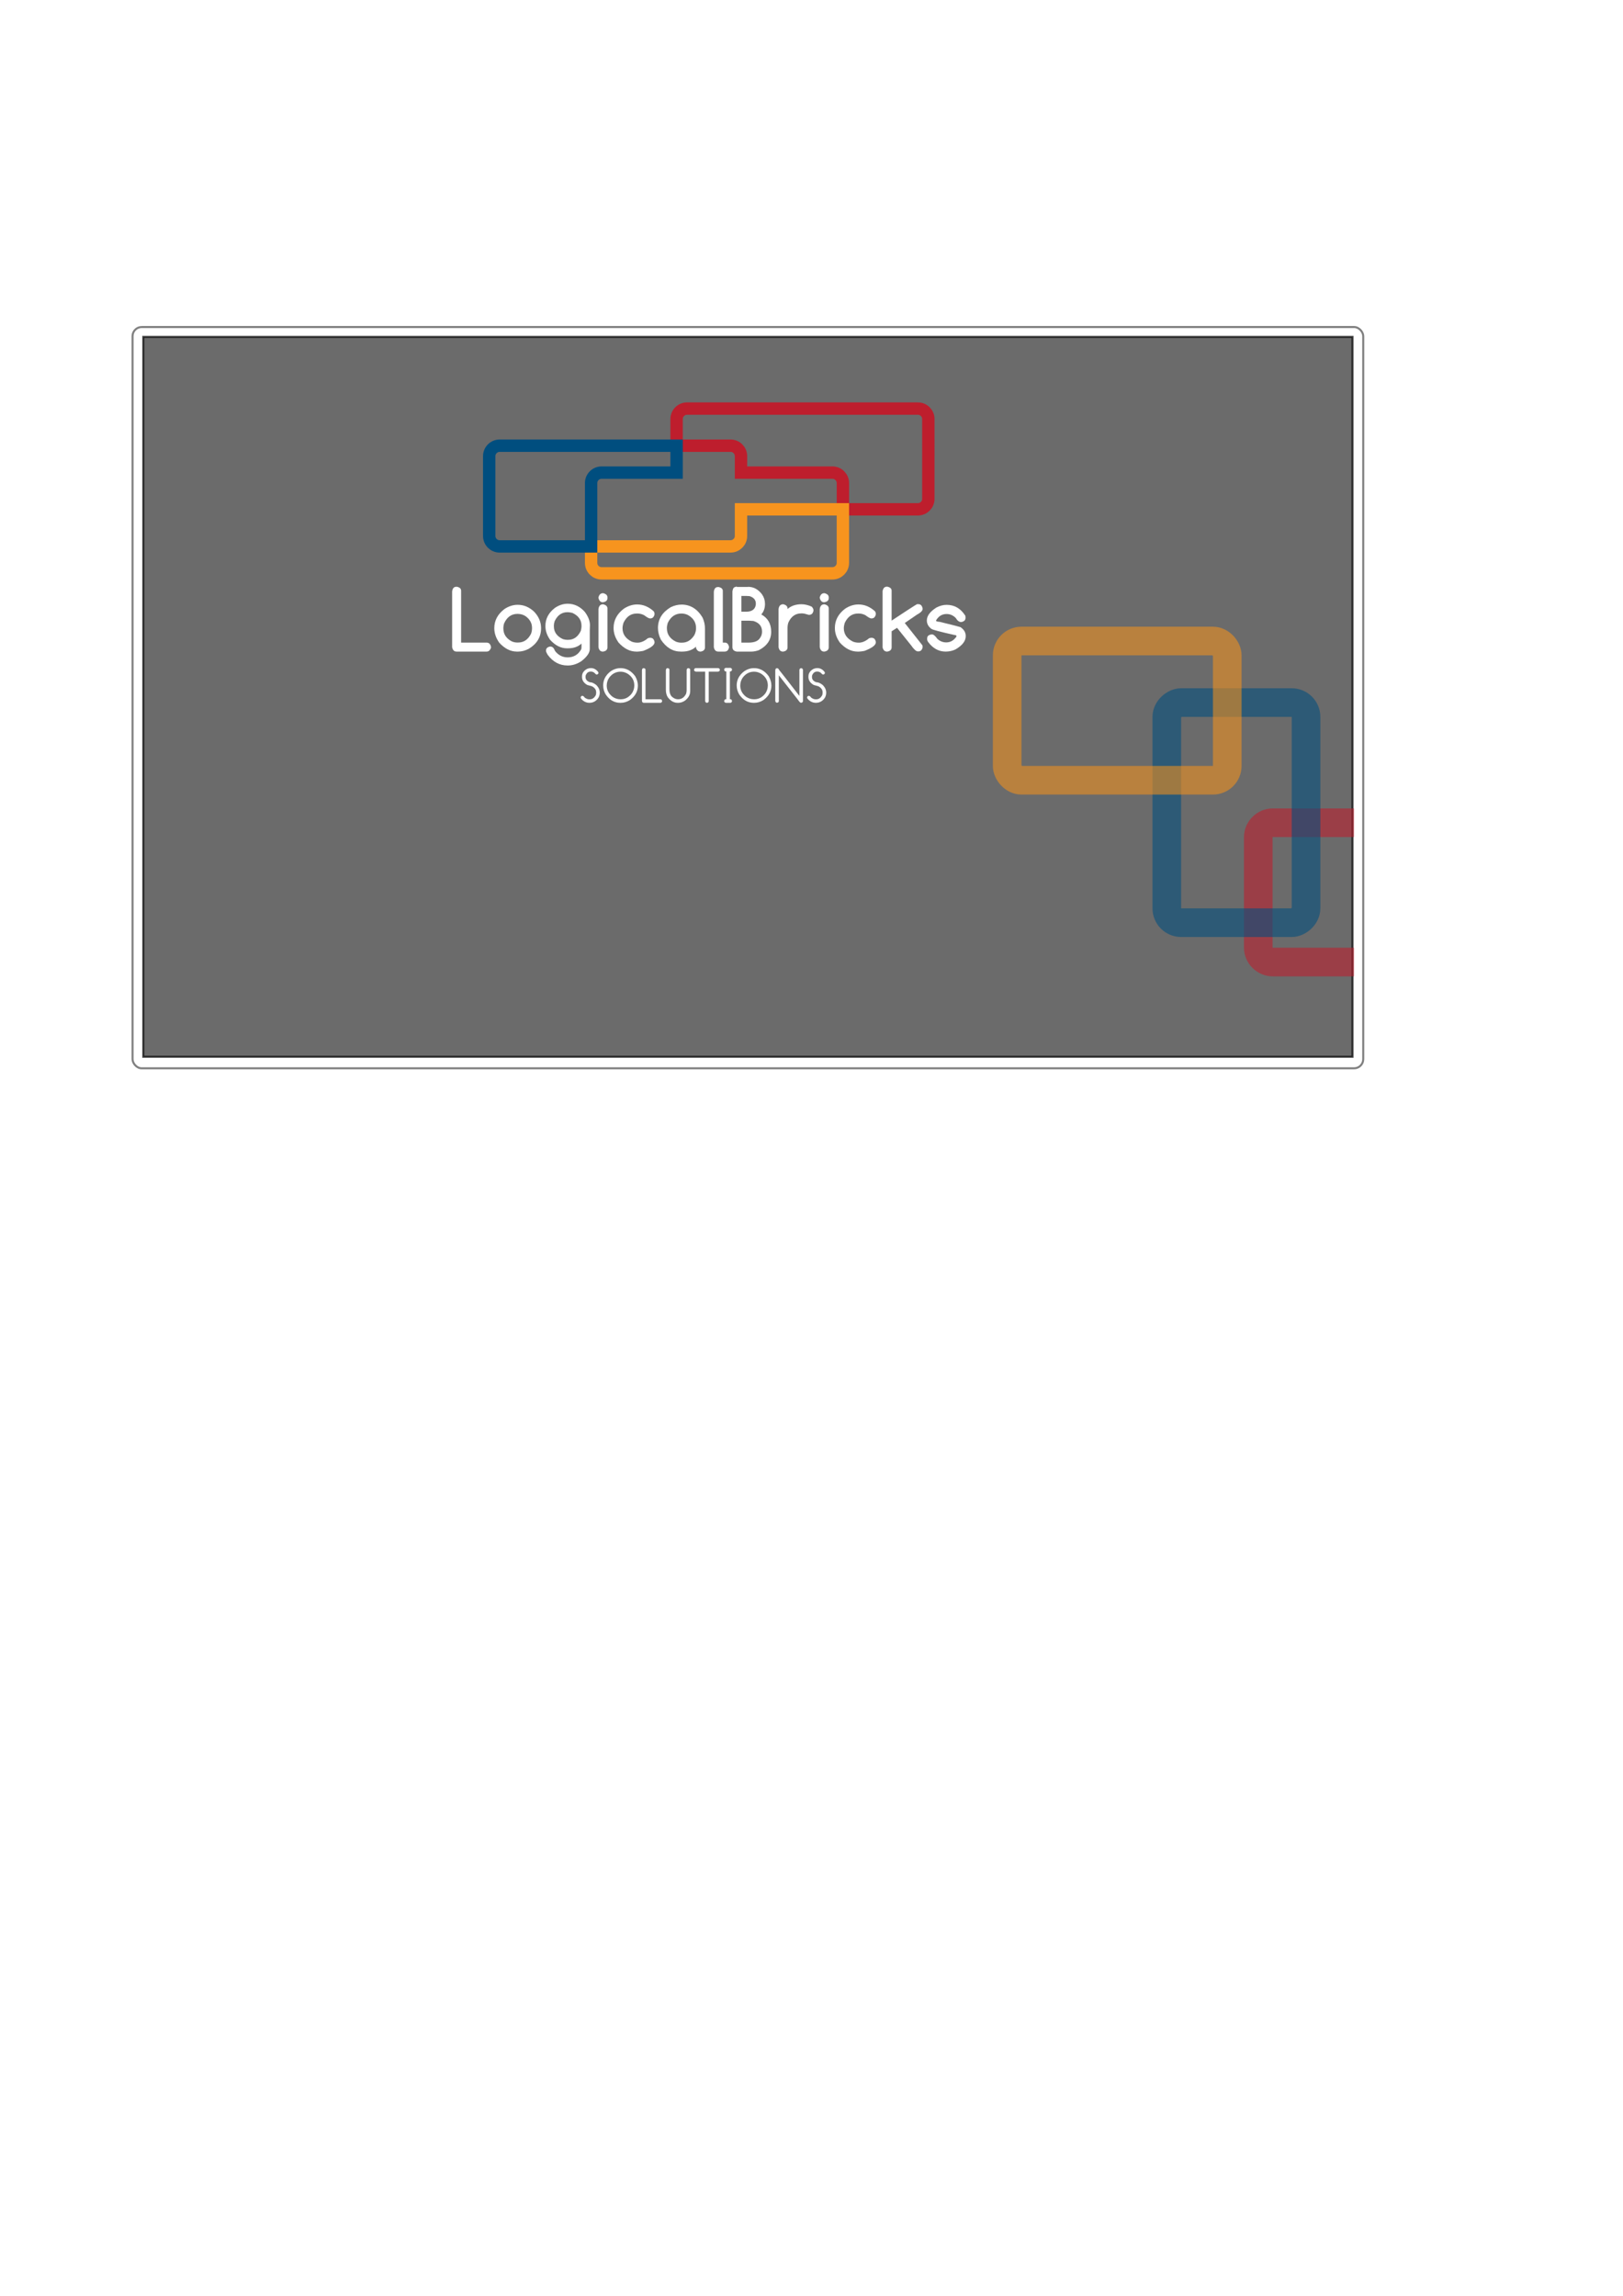 <?xml version="1.0" encoding="UTF-8" standalone="no"?>
<!-- Created with Inkscape (http://www.inkscape.org/) -->

<svg
   xmlns:dc="http://purl.org/dc/elements/1.1/"
   xmlns:cc="http://creativecommons.org/ns#"
   xmlns:rdf="http://www.w3.org/1999/02/22-rdf-syntax-ns#"
   xmlns:svg="http://www.w3.org/2000/svg"
   xmlns="http://www.w3.org/2000/svg"
   xmlns:sodipodi="http://sodipodi.sourceforge.net/DTD/sodipodi-0.dtd"
   xmlns:inkscape="http://www.inkscape.org/namespaces/inkscape"
   width="210mm"
   height="297mm"
   id="svg2"
   version="1.1"
   inkscape:version="0.48.2 r9819"
   sodipodi:docname="win-login.svg">
  <defs
     id="defs4" />
  <sodipodi:namedview
     id="base"
     pagecolor="#ffffff"
     bordercolor="#666666"
     borderopacity="1.0"
     inkscape:pageopacity="0.0"
     inkscape:pageshadow="2"
     inkscape:zoom="1.1405743"
     inkscape:cx="617.02367"
     inkscape:cy="558.64865"
     inkscape:document-units="px"
     inkscape:current-layer="layer1"
     showgrid="false"
     showguides="true"
     inkscape:guide-bbox="true"
     inkscape:window-width="1920"
     inkscape:window-height="1058"
     inkscape:window-x="1362"
     inkscape:window-y="0"
     inkscape:window-maximized="1">
    <sodipodi:guide
       orientation="1,0"
       position="58.253,675.298"
       id="guide3106" />
    <sodipodi:guide
       orientation="0,1"
       position="318.591,899.678"
       id="guide3108" />
    <sodipodi:guide
       orientation="1,0"
       position="673.14,667.387"
       id="guide3110" />
    <sodipodi:guide
       orientation="0,1"
       position="313.557,499.821"
       id="guide3112" />
    <sodipodi:guide
       orientation="0,1"
       position="646.166,643.316"
       id="guide3795" />
    <sodipodi:guide
       orientation="0,1"
       position="686.935,657.125"
       id="guide3797" />
    <sodipodi:guide
       orientation="0,1"
       position="685.4,588.958"
       id="guide3799" />
    <sodipodi:guide
       orientation="0,1"
       position="696.36,575.149"
       id="guide3801" />
  </sodipodi:namedview>
  <g
     inkscape:label="Capa 1"
     inkscape:groupmode="layer"
     id="layer1">
    <rect
       style="opacity:0.722;color:#000000;fill:#333333;fill-opacity:1;fill-rule:nonzero;stroke:#000000;stroke-width:1.002;stroke-miterlimit:4;stroke-dasharray:none;marker:none;visibility:visible;display:inline;overflow:visible;enable-background:accumulate"
       id="rect3789"
       width="591.343"
       height="351.985"
       x="70.073"
       y="164.724"
       ry="0" />
    <g
       id="g4060"
       transform="translate(-511.693,165.062)">
      <g
         style="fill:#ffffff"
         transform="matrix(1.513,0,0,1.513,-157.552,-938.092)"
         id="g3099">
        <path
           style="fill:#ffffff"
           id="path4116"
           d="m 625.814,706.029 c 2.147,0 4.003,0.892 5.571,2.671 1.086,1.487 1.63,2.899 1.63,4.235 l -0.053,1.684 v 5.998 c 0,1.256 -0.918,2.587 -2.752,3.995 -1.399,0.917 -2.864,1.376 -4.395,1.376 -2.618,0 -4.783,-1.167 -6.493,-3.5 -0.338,-0.571 -0.507,-0.975 -0.507,-1.216 v -0.147 c 0,-0.65 0.418,-1.068 1.256,-1.256 h 0.187 c 0.632,0 1.126,0.481 1.482,1.443 1.086,1.363 2.445,2.045 4.074,2.045 1.95,0 3.41,-0.873 4.382,-2.618 l 0.08,-0.535 v -1.296 c -1.096,1.015 -2.535,1.524 -4.316,1.524 h -0.398 c -1.943,0 -3.746,-0.908 -5.411,-2.725 -1.025,-1.443 -1.536,-2.934 -1.536,-4.476 0,-2.343 1.032,-4.302 3.099,-5.879 1.317,-0.881 2.685,-1.322 4.102,-1.322 z m -4.462,7.054 v 0.24 c 0,1.853 0.975,3.234 2.926,4.142 0.507,0.152 0.97,0.228 1.389,0.228 h 0.294 c 1.807,0 3.175,-0.97 4.102,-2.913 0.142,-0.58 0.214,-1.029 0.214,-1.349 v -0.307 c 0,-1.843 -0.985,-3.225 -2.953,-4.142 -0.614,-0.142 -1.087,-0.214 -1.417,-0.214 h -0.187 c -1.808,0 -3.176,0.959 -4.102,2.873 -0.179,0.526 -0.267,1.007 -0.267,1.443 z"
           inkscape:connector-curvature="0" />
        <g
           style="fill:#ffffff"
           id="g4810"
           transform="matrix(1.05,0,0,1.05,524.377,613.979)">
          <path
             style="fill:#ffffff"
             id="path4112"
             d="m 62.295,82.45 h 0.24 c 0.847,0.179 1.27,0.58 1.27,1.203 v 15.979 h 7.843 c 0.775,0 1.234,0.494 1.376,1.483 -0.259,0.856 -0.716,1.282 -1.376,1.282 h -9.246 c -0.74,0 -1.194,-0.458 -1.363,-1.376 V 83.934 c 0.107,-0.989 0.526,-1.484 1.256,-1.484 z"
             inkscape:connector-curvature="0" />
          <path
             style="fill:#ffffff"
             id="path4114"
             d="m 81.221,87.995 c 1.861,0 3.545,0.703 5.051,2.111 1.433,1.505 2.15,3.203 2.15,5.09 0,2.699 -1.274,4.819 -3.821,6.359 -1.114,0.561 -2.191,0.842 -3.234,0.842 h -0.4 c -1.943,0 -3.746,-0.908 -5.411,-2.725 -1.025,-1.443 -1.536,-2.934 -1.536,-4.476 0,-2.342 1.032,-4.302 3.099,-5.879 1.317,-0.881 2.685,-1.322 4.102,-1.322 z m -4.409,7.054 v 0.24 c 0,1.665 0.805,2.958 2.418,3.874 0.57,0.294 1.184,0.44 1.843,0.44 h 0.294 c 1.719,0 3.036,-0.895 3.955,-2.685 0.204,-0.552 0.307,-1.096 0.307,-1.63 v -0.239 c 0,-1.381 -0.638,-2.547 -1.91,-3.5 -0.74,-0.507 -1.589,-0.761 -2.552,-0.761 -1.88,0 -3.26,0.989 -4.142,2.966 -0.143,0.463 -0.213,0.894 -0.213,1.295 z"
             inkscape:connector-curvature="0" />
          <path
             style="fill:#ffffff"
             id="path4118"
             d="m 107.525,84.416 c 0.882,0.223 1.322,0.642 1.322,1.256 v 0.294 c 0,0.703 -0.476,1.122 -1.429,1.256 -0.687,0 -1.135,-0.468 -1.349,-1.403 0.188,-0.935 0.673,-1.403 1.456,-1.403 z m 0,3.42 c 0.882,0.223 1.322,0.642 1.322,1.256 V 101.089 c 0,0.721 -0.445,1.158 -1.336,1.31 h -0.08 c -0.73,0 -1.18,-0.454 -1.349,-1.363 V 89.358 c 0.107,-1.015 0.588,-1.522 1.443,-1.522 z"
             inkscape:connector-curvature="0" />
          <path
             style="fill:#ffffff"
             id="path4120"
             d="m 117.992,87.889 c 1.871,0 3.581,0.713 5.13,2.138 0.152,0.276 0.228,0.531 0.228,0.761 v 0.093 c -0.16,0.873 -0.609,1.31 -1.349,1.31 h -0.053 c -0.33,0 -0.935,-0.335 -1.817,-1.002 -0.659,-0.337 -1.322,-0.507 -1.991,-0.507 h -0.294 c -1.772,0 -3.118,0.935 -4.035,2.806 -0.214,0.633 -0.321,1.203 -0.321,1.71 0,1.808 0.94,3.185 2.819,4.128 0.552,0.214 1.149,0.321 1.79,0.321 1.051,0 2.119,-0.458 3.206,-1.376 l 0.547,-0.121 h 0.2 c 0.713,0 1.144,0.437 1.296,1.31 v 0.08 c 0,0.873 -1.167,1.755 -3.5,2.645 -0.766,0.142 -1.336,0.214 -1.71,0.214 h -0.4 c -1.959,0 -3.776,-0.917 -5.451,-2.752 -1.034,-1.451 -1.55,-2.953 -1.55,-4.502 0,-2.359 1.042,-4.337 3.127,-5.932 1.327,-0.882 2.704,-1.322 4.128,-1.322 z"
             inkscape:connector-curvature="0" />
          <path
             style="fill:#ffffff"
             id="path4122"
             d="m 136.129,100.875 c -1.087,1.015 -2.521,1.524 -4.302,1.524 h -0.388 c -2.459,0 -4.507,-1.229 -6.145,-3.688 -0.597,-1.194 -0.895,-2.392 -0.895,-3.594 0,-2.689 1.318,-4.823 3.955,-6.4 1.122,-0.526 2.218,-0.789 3.287,-0.789 2.734,0 4.898,1.336 6.493,4.008 0.49,1.096 0.735,2.222 0.735,3.38 v 5.784 c 0,0.713 -0.438,1.144 -1.31,1.296 h -0.093 c -0.606,0 -1.056,-0.356 -1.349,-1.068 v -0.147 l 0.012,-0.307 z m -8.978,-5.812 v 0.147 c 0,1.826 0.917,3.198 2.752,4.115 0.57,0.214 1.082,0.321 1.536,0.321 h 0.388 c 1.514,0 2.766,-0.761 3.755,-2.285 0.356,-0.711 0.535,-1.394 0.535,-2.045 v -0.2 c 0,-1.754 -0.868,-3.099 -2.606,-4.035 -0.597,-0.267 -1.22,-0.4 -1.871,-0.4 h -0.053 c -1.843,0 -3.234,0.961 -4.169,2.885 -0.178,0.588 -0.267,1.087 -0.267,1.496 z"
             inkscape:connector-curvature="0" />
          <path
             style="fill:#ffffff"
             id="path4124"
             d="m 142.855,82.531 h 0.24 c 0.846,0.179 1.27,0.58 1.27,1.203 v 15.898 h 0.654 c 0.649,0 1.068,0.44 1.256,1.322 v 0.107 c -0.152,0.89 -0.606,1.336 -1.363,1.336 h -1.95 c -0.74,0 -1.194,-0.454 -1.363,-1.363 V 84.001 c 0.107,-0.98 0.525,-1.47 1.256,-1.47 z"
             inkscape:connector-curvature="0" />
          <path
             style="fill:#ffffff"
             id="path4126"
             d="m 148.285,82.397 0.668,0.107 h 3.006 l 0.2,-0.04 c 1.691,0 3.122,0.78 4.288,2.338 0.596,0.873 0.895,1.822 0.895,2.846 v 0.147 c 0,1.247 -0.379,2.303 -1.135,3.166 2.031,1.114 3.046,2.894 3.046,5.344 0,2.459 -1.274,4.347 -3.821,5.665 -0.828,0.285 -1.568,0.428 -2.218,0.428 h -4.569 c -0.882,-0.16 -1.322,-0.614 -1.322,-1.363 V 83.841 c 0.133,-0.89 0.454,-1.336 0.961,-1.336 V 82.397 z m 1.805,2.873 v 4.849 h 1.456 c 1.47,0 2.405,-0.502 2.806,-1.51 0.116,-0.294 0.174,-0.583 0.174,-0.868 v -0.147 c 0,-1.104 -0.647,-1.862 -1.938,-2.271 l -1.002,-0.053 h -1.496 z m 0,7.615 v 6.747 h 2.218 c 1.772,0 2.953,-0.49 3.541,-1.47 0.392,-0.561 0.588,-1.18 0.588,-1.857 v -0.093 c 0,-1.612 -0.882,-2.689 -2.645,-3.234 l -1.349,-0.093 h -2.352 z"
             inkscape:connector-curvature="0" />
          <path
             style="fill:#ffffff"
             id="path4128"
             d="m 162.974,87.822 c 0.873,0.224 1.31,0.642 1.31,1.256 v 0.214 c 1.104,-0.979 2.543,-1.47 4.316,-1.47 0.954,0 1.986,0.24 3.099,0.721 0.383,0.392 0.575,0.77 0.575,1.135 v 0.093 c -0.152,0.873 -0.601,1.31 -1.349,1.31 h -0.121 c -0.917,-0.294 -1.584,-0.44 -2.004,-0.44 h -0.293 c -1.798,0 -3.118,0.935 -3.955,2.806 -0.179,0.49 -0.267,1.061 -0.267,1.71 v 5.932 c 0,0.721 -0.445,1.158 -1.336,1.31 h -0.08 c -0.73,0 -1.18,-0.454 -1.349,-1.363 V 89.359 c 0.106,-1.025 0.592,-1.537 1.455,-1.537 z"
             inkscape:connector-curvature="0" />
          <path
             style="fill:#ffffff"
             id="path4130"
             d="m 175.646,84.416 c 0.882,0.223 1.322,0.642 1.322,1.256 v 0.294 c 0,0.703 -0.478,1.122 -1.429,1.256 -0.687,0 -1.135,-0.468 -1.349,-1.403 0.188,-0.935 0.673,-1.403 1.456,-1.403 z m 0,3.42 c 0.882,0.223 1.322,0.642 1.322,1.256 V 101.089 c 0,0.721 -0.445,1.158 -1.336,1.31 h -0.08 c -0.731,0 -1.18,-0.454 -1.349,-1.363 V 89.358 c 0.107,-1.015 0.588,-1.522 1.443,-1.522 z"
             inkscape:connector-curvature="0" />
          <path
             style="fill:#ffffff"
             id="path4132"
             d="m 186.113,87.889 c 1.871,0 3.581,0.713 5.13,2.138 0.152,0.276 0.228,0.531 0.228,0.761 v 0.093 c -0.16,0.873 -0.609,1.31 -1.349,1.31 h -0.053 c -0.33,0 -0.935,-0.335 -1.817,-1.002 -0.659,-0.337 -1.322,-0.507 -1.991,-0.507 h -0.294 c -1.772,0 -3.118,0.935 -4.035,2.806 -0.214,0.633 -0.321,1.203 -0.321,1.71 0,1.808 0.94,3.185 2.819,4.128 0.552,0.214 1.149,0.321 1.79,0.321 1.051,0 2.119,-0.458 3.206,-1.376 l 0.547,-0.121 h 0.2 c 0.713,0 1.144,0.437 1.296,1.31 v 0.08 c 0,0.873 -1.167,1.755 -3.5,2.645 -0.766,0.142 -1.336,0.214 -1.71,0.214 h -0.4 c -1.959,0 -3.776,-0.917 -5.451,-2.752 -1.034,-1.451 -1.55,-2.953 -1.55,-4.502 0,-2.359 1.042,-4.337 3.127,-5.932 1.328,-0.882 2.704,-1.322 4.128,-1.322 z"
             inkscape:connector-curvature="0" />
          <path
             style="fill:#ffffff"
             id="path4134"
             d="m 197.997,95.077 -1.67,1.068 v 4.944 c 0,0.721 -0.445,1.158 -1.336,1.31 h -0.08 c -0.687,0 -1.14,-0.419 -1.363,-1.256 V 83.746 c 0.187,-0.882 0.606,-1.322 1.256,-1.322 h 0.24 c 0.856,0.187 1.282,0.593 1.282,1.216 v 9.218 c 4.355,-2.885 6.967,-4.573 7.829,-5.063 h 0.362 c 0.765,0 1.219,0.476 1.363,1.429 0,0.588 -0.607,1.203 -1.817,1.843 -1.987,1.344 -3.216,2.188 -3.689,2.525 l 5.425,6.866 0.08,0.44 v 0.121 c -0.16,0.882 -0.614,1.322 -1.363,1.322 h -0.095 c -0.535,0 -1.234,-0.623 -2.097,-1.871 l -4.328,-5.395 z"
             inkscape:connector-curvature="0" />
          <path
             style="fill:#ffffff"
             id="path4136"
             d="m 216.307,97.629 c -0.007,-0.178 -0.192,-0.285 -0.546,-0.321 -4.508,-1.006 -6.914,-1.647 -7.215,-1.924 -0.918,-0.695 -1.377,-1.555 -1.377,-2.578 0,-1.389 0.971,-2.708 2.913,-3.955 1.068,-0.561 2.125,-0.842 3.168,-0.842 2.439,0 4.368,1.127 5.783,3.38 l 0.053,0.494 v 0.08 c 0,0.757 -0.454,1.203 -1.363,1.336 -0.604,0 -1.167,-0.428 -1.684,-1.282 -0.808,-0.792 -1.741,-1.189 -2.791,-1.189 -1.373,0 -2.446,0.642 -3.221,1.924 l -0.026,0.133 c 0,0.179 0.384,0.298 1.149,0.361 3.831,0.927 5.946,1.465 6.348,1.617 1.096,0.721 1.642,1.634 1.642,2.739 v 0.04 c 0,1.524 -1.076,2.899 -3.234,4.128 -0.935,0.418 -1.919,0.628 -2.951,0.628 -2.138,0 -3.943,-0.997 -5.413,-2.992 -0.187,-0.267 -0.28,-0.526 -0.28,-0.775 v -0.294 c 0,-0.721 0.489,-1.136 1.47,-1.242 0.471,0 1.027,0.459 1.669,1.376 0.785,0.73 1.703,1.096 2.752,1.096 1.249,0 2.281,-0.583 3.099,-1.75 l 0.053,-0.185 z"
             inkscape:connector-curvature="0" />
        </g>
      </g>
      <path
         style="fill:none;stroke:#be1e2d;stroke-width:6.052;stroke-miterlimit:10"
         id="path4156"
         d="M 960.572,34.717 H 847.679 c -2.825,0 -5.114,2.291 -5.114,5.114 V 52.852 h 26.382 c 2.822,0 5.112,2.289 5.112,5.112 v 8.052 h 44.723 c 2.825,0 5.112,2.291 5.112,5.112 V 83.968 h 36.678 c 2.825,0 5.115,-2.291 5.115,-5.112 V 39.831 c -0.002,-2.825 -2.292,-5.114 -5.117,-5.114 z"
         inkscape:connector-curvature="0" />
      <path
         style="fill:none;stroke:#f7941e;stroke-width:6.052;stroke-miterlimit:10"
         id="path4158"
         d="m 874.058,96.989 c 0,2.825 -2.291,5.115 -5.112,5.115 h -68.175 v 8.049 c 0,2.825 2.289,5.115 5.115,5.115 h 112.893 c 2.825,0 5.112,-2.291 5.112,-5.115 V 83.968 h -49.835 v 13.021 z"
         inkscape:connector-curvature="0" />
      <path
         style="fill:none;stroke:#004e7f;stroke-width:6.052;stroke-miterlimit:10"
         id="path4160"
         d="m 805.887,66.016 h 36.677 V 52.852 h -86.514 c -2.823,0 -5.114,2.289 -5.114,5.112 v 39.025 c 0,2.825 2.291,5.115 5.114,5.115 h 44.721 V 71.129 c 0,-2.822 2.289,-5.112 5.115,-5.112 z"
         inkscape:connector-curvature="0" />
      <path
         style="font-size:16px;font-style:normal;font-variant:normal;font-weight:normal;font-stretch:normal;line-height:125%;letter-spacing:0px;word-spacing:0px;fill:#ffffff;fill-opacity:1;stroke:none;font-family:Comfortaa;-inkscape-font-specification:Comfortaa"
         id="path3116"
         d="m 800.616,161.59 c 1.466,1e-5 2.687,0.662 3.664,1.986 l 0.047,0.189 0,0.272 c -10e-6,0.386 -0.288,0.627 -0.863,0.721 -0.236,1e-5 -0.642,-0.319 -1.218,-0.957 -0.52,-0.331 -1.017,-0.496 -1.489,-0.496 l -0.272,0 c -0.993,1e-5 -1.745,0.528 -2.258,1.584 -0.118,0.252 -0.177,0.508 -0.177,0.768 l 0,0.366 c 0,1.143 0.69,1.97 2.069,2.482 0.993,1e-5 2.065,0.465 3.215,1.395 1.111,1.127 1.667,2.364 1.667,3.712 -10e-6,1.655 -0.709,3.01 -2.128,4.066 -0.867,0.599 -1.828,0.898 -2.884,0.898 -1.71,0 -3.125,-0.737 -4.244,-2.21 l -0.095,-0.366 c 0.102,-0.567 0.39,-0.851 0.863,-0.851 0.315,10e-6 0.721,0.315 1.217,0.946 0.741,0.512 1.418,0.768 2.033,0.768 l 0.402,0 c 1.198,0 2.163,-0.678 2.896,-2.033 0.118,-0.441 0.177,-0.772 0.177,-0.993 l 0,-0.449 c -1e-5,-1.19 -0.678,-2.155 -2.033,-2.896 l -2.305,-0.638 c -1.718,-0.985 -2.577,-2.277 -2.577,-3.877 l 0,-0.319 c -2e-5,-1.576 0.843,-2.809 2.53,-3.7 0.63,-0.244 1.217,-0.366 1.761,-0.366"
         inkscape:connector-curvature="0" />
      <path
         style="font-size:16px;font-style:normal;font-variant:normal;font-weight:normal;font-stretch:normal;line-height:125%;letter-spacing:0px;word-spacing:0px;fill:#ffffff;fill-opacity:1;stroke:none;font-family:Comfortaa;-inkscape-font-specification:Comfortaa"
         id="path3118"
         d="m 815.155,161.614 c 2.861,2e-5 5.252,1.324 7.175,3.972 0.867,1.505 1.3,3.022 1.3,4.551 -10e-6,2.829 -1.281,5.181 -3.842,7.057 -1.45,0.922 -2.967,1.383 -4.551,1.383 l -0.177,0 c -2.916,0 -5.296,-1.355 -7.139,-4.066 -0.835,-1.371 -1.253,-2.857 -1.253,-4.456 0,-2.703 1.19,-4.98 3.57,-6.832 1.545,-1.072 3.184,-1.608 4.917,-1.608 m -6.749,8.57 c 0,2.159 0.954,3.976 2.861,5.449 1.19,0.804 2.455,1.206 3.794,1.206 l 0.225,0 c 2.112,0 3.897,-0.938 5.355,-2.813 0.835,-1.206 1.253,-2.518 1.253,-3.936 -2e-5,-2.435 -1.115,-4.366 -3.345,-5.792 -1.103,-0.63 -2.234,-0.946 -3.392,-0.946 -2.23,1e-5 -4.078,0.969 -5.544,2.908 -0.804,1.158 -1.206,2.467 -1.206,3.924"
         inkscape:connector-curvature="0" />
      <path
         style="font-size:16px;font-style:normal;font-variant:normal;font-weight:normal;font-stretch:normal;line-height:125%;letter-spacing:0px;word-spacing:0px;fill:#ffffff;fill-opacity:1;stroke:none;font-family:Comfortaa;-inkscape-font-specification:Comfortaa"
         id="path3120"
         d="m 826.384,161.638 0.177,0 c 0.536,0.11 0.804,0.347 0.804,0.709 l 0,14.492 7.293,0 c 0.481,0 0.764,0.311 0.851,0.934 -0.158,0.536 -0.441,0.804 -0.851,0.804 l -8.18,0 c -0.457,0 -0.741,-0.299 -0.851,-0.898 l 0,-15.059 c 0.071,-0.654 0.323,-0.981 0.757,-0.981"
         inkscape:connector-curvature="0" />
      <path
         style="font-size:16px;font-style:normal;font-variant:normal;font-weight:normal;font-stretch:normal;line-height:125%;letter-spacing:0px;word-spacing:0px;fill:#ffffff;fill-opacity:1;stroke:none;font-family:Comfortaa;-inkscape-font-specification:Comfortaa"
         id="path3122"
         d="m 838.086,161.638 0.177,0 c 0.536,0.11 0.804,0.347 0.804,0.709 l 0,9.527 c -10e-6,2.049 0.583,3.42 1.749,4.113 0.733,0.567 1.552,0.851 2.459,0.851 1.742,0 3.054,-0.894 3.936,-2.683 0.181,-0.559 0.272,-1.143 0.272,-1.749 l 0,-9.929 c 0.095,-0.559 0.362,-0.839 0.804,-0.839 l 0.13,0 c 0.536,0.102 0.804,0.37 0.804,0.804 l 0,10.414 c -2e-5,1.773 -0.851,3.322 -2.553,4.645 -1.072,0.717 -2.159,1.076 -3.262,1.076 l -0.307,0 c -1.852,0 -3.463,-0.91 -4.835,-2.731 -0.623,-0.977 -0.934,-2.183 -0.934,-3.617 l 0,-9.61 c 0.071,-0.654 0.323,-0.981 0.756,-0.981"
         inkscape:connector-curvature="0" />
      <path
         style="font-size:16px;font-style:normal;font-variant:normal;font-weight:normal;font-stretch:normal;line-height:125%;letter-spacing:0px;word-spacing:0px;fill:#ffffff;fill-opacity:1;stroke:none;font-family:Comfortaa;-inkscape-font-specification:Comfortaa"
         id="path3124"
         d="m 851.869,161.602 11.028,0 c 0.536,0.102 0.804,0.37 0.804,0.804 l 0,0.177 c -10e-6,0.433 -0.327,0.686 -0.981,0.756 l -4.444,0 0,14.433 c -10e-6,0.441 -0.284,0.709 -0.851,0.804 l -0.035,0 c -0.457,0 -0.741,-0.299 -0.851,-0.898 l 0,-14.338 -4.527,0 c -0.599,-0.118 -0.898,-0.414 -0.898,-0.887 0.126,-0.567 0.378,-0.851 0.757,-0.851"
         inkscape:connector-curvature="0" />
      <path
         style="font-size:16px;font-style:normal;font-variant:normal;font-weight:normal;font-stretch:normal;line-height:125%;letter-spacing:0px;word-spacing:0px;fill:#ffffff;fill-opacity:1;stroke:none;font-family:Comfortaa;-inkscape-font-specification:Comfortaa"
         id="path3126"
         d="m 866.691,161.46 0.225,0.035 1.678,0 0.177,-0.035 c 0.599,0.126 0.898,0.426 0.898,0.898 -0.102,0.599 -0.386,0.898 -0.851,0.898 l -0.189,0 0,13.558 0.272,0 c 0.394,0 0.65,0.288 0.768,0.863 l 0,0.047 c -0.102,0.567 -0.386,0.851 -0.851,0.851 l -2.128,0 c -0.567,-0.102 -0.851,-0.386 -0.851,-0.851 l 0,-0.047 c 0.118,-0.575 0.374,-0.863 0.768,-0.863 l 0.272,0 0,-13.558 -0.189,0 c -0.496,1e-5 -0.78,-0.315 -0.851,-0.946 l 0,-0.047 c 0,-0.37 0.284,-0.638 0.851,-0.804"
         inkscape:connector-curvature="0" />
      <path
         style="font-size:16px;font-style:normal;font-variant:normal;font-weight:normal;font-stretch:normal;line-height:125%;letter-spacing:0px;word-spacing:0px;fill:#ffffff;fill-opacity:1;stroke:none;font-family:Comfortaa;-inkscape-font-specification:Comfortaa"
         id="path3128"
         d="m 880.45,161.614 c 2.861,2e-5 5.252,1.324 7.175,3.972 0.867,1.505 1.3,3.022 1.3,4.551 -2e-5,2.829 -1.281,5.181 -3.842,7.057 -1.45,0.922 -2.967,1.383 -4.551,1.383 l -0.177,0 c -2.916,0 -5.296,-1.355 -7.139,-4.066 -0.835,-1.371 -1.253,-2.857 -1.253,-4.456 0,-2.703 1.19,-4.98 3.57,-6.832 1.545,-1.072 3.184,-1.608 4.917,-1.608 m -6.749,8.57 c 0,2.159 0.954,3.976 2.861,5.449 1.19,0.804 2.455,1.206 3.794,1.206 l 0.225,0 c 2.112,0 3.897,-0.938 5.355,-2.813 0.835,-1.206 1.253,-2.518 1.253,-3.936 -1e-5,-2.435 -1.115,-4.366 -3.345,-5.792 -1.103,-0.63 -2.234,-0.946 -3.392,-0.946 -2.23,1e-5 -4.078,0.969 -5.544,2.908 -0.804,1.158 -1.206,2.467 -1.206,3.924"
         inkscape:connector-curvature="0" />
      <path
         style="font-size:16px;font-style:normal;font-variant:normal;font-weight:normal;font-stretch:normal;line-height:125%;letter-spacing:0px;word-spacing:0px;fill:#ffffff;fill-opacity:1;stroke:none;font-family:Comfortaa;-inkscape-font-specification:Comfortaa"
         id="path3130"
         d="m 891.585,161.661 0.177,0 c 0.378,2e-5 0.705,0.296 0.981,0.887 0.441,0.496 3.676,4.638 9.705,12.423 0.063,0 0.095,0.043 0.095,0.13 l 0.035,0.047 0.047,0 0,-12.683 c 0.102,-0.536 0.37,-0.804 0.804,-0.804 l 0.13,0 c 0.441,2e-5 0.709,0.28 0.804,0.839 l 0,15.189 c -2e-5,0.489 -0.311,0.784 -0.934,0.887 -0.339,0 -0.859,-0.52 -1.56,-1.56 l -9.303,-11.879 0,12.589 c 0,0.441 -0.284,0.709 -0.851,0.804 l -0.035,0 c -0.457,0 -0.741,-0.296 -0.851,-0.887 l 0,-15 c 0.071,-0.654 0.323,-0.981 0.756,-0.981"
         inkscape:connector-curvature="0" />
      <path
         style="font-size:16px;font-style:normal;font-variant:normal;font-weight:normal;font-stretch:normal;line-height:125%;letter-spacing:0px;word-spacing:0px;fill:#ffffff;fill-opacity:1;stroke:none;font-family:Comfortaa;-inkscape-font-specification:Comfortaa"
         id="path3132"
         d="m 911.349,161.59 c 1.466,1e-5 2.687,0.662 3.664,1.986 l 0.047,0.189 0,0.272 c -2e-5,0.386 -0.288,0.627 -0.863,0.721 -0.236,1e-5 -0.642,-0.319 -1.218,-0.957 -0.52,-0.331 -1.017,-0.496 -1.489,-0.496 l -0.272,0 c -0.993,1e-5 -1.745,0.528 -2.258,1.584 -0.118,0.252 -0.177,0.508 -0.177,0.768 l 0,0.366 c 0,1.143 0.69,1.97 2.069,2.482 0.993,1e-5 2.065,0.465 3.215,1.395 1.111,1.127 1.667,2.364 1.667,3.712 -10e-6,1.655 -0.709,3.01 -2.128,4.066 -0.867,0.599 -1.828,0.898 -2.884,0.898 -1.71,0 -3.125,-0.737 -4.244,-2.21 l -0.095,-0.366 c 0.102,-0.567 0.39,-0.851 0.863,-0.851 0.315,10e-6 0.721,0.315 1.217,0.946 0.741,0.512 1.418,0.768 2.033,0.768 l 0.402,0 c 1.198,0 2.163,-0.678 2.896,-2.033 0.118,-0.441 0.177,-0.772 0.177,-0.993 l 0,-0.449 c -10e-6,-1.19 -0.678,-2.155 -2.033,-2.896 l -2.305,-0.638 c -1.718,-0.985 -2.577,-2.277 -2.577,-3.877 l 0,-0.319 c -10e-6,-1.576 0.843,-2.809 2.53,-3.7 0.63,-0.244 1.217,-0.366 1.761,-0.366"
         inkscape:connector-curvature="0" />
    </g>
    <path
       style="font-size:medium;font-style:normal;font-variant:normal;font-weight:normal;font-stretch:normal;text-indent:0;text-align:start;text-decoration:none;line-height:normal;letter-spacing:normal;word-spacing:normal;text-transform:none;direction:ltr;block-progression:tb;writing-mode:lr-tb;text-anchor:start;baseline-shift:baseline;opacity:0.58;color:#000000;fill:#be1e2d;fill-opacity:1;stroke:none;stroke-width:14;marker:none;visibility:visible;display:inline;overflow:visible;enable-background:accumulate;font-family:Sans;-inkscape-font-specification:Sans"
       d="M 622.344 395.281 C 614.707 395.281 608.344 401.645 608.344 409.281 L 608.344 463.375 C 608.344 471.012 614.707 477.375 622.344 477.375 L 662.156 477.375 L 662.156 463.375 L 622.344 463.375 L 622.344 409.281 L 662.156 409.281 L 662.156 395.281 L 622.344 395.281 z "
       id="rect4129" />
    <rect
       style="color:#000000;fill:none;stroke:#004e7f;stroke-width:14;stroke-miterlimit:4;stroke-opacity:1;stroke-dasharray:none;marker:none;visibility:visible;display:inline;overflow:visible;enable-background:accumulate;opacity:0.58"
       id="rect4129-5"
       width="107.622"
       height="68.083"
       x="343.514"
       y="-638.691"
       ry="7.003"
       transform="matrix(0,1,-1,0,0,0)" />
    <rect
       style="color:#000000;fill:none;stroke:#f4921d;stroke-width:14;stroke-miterlimit:4;stroke-opacity:0.984;stroke-dasharray:none;marker:none;visibility:visible;display:inline;overflow:visible;enable-background:accumulate;opacity:0.58"
       id="rect4129-5-0"
       width="107.622"
       height="68.083"
       x="492.543"
       y="313.417"
       ry="7.003" />
    <rect
       style="color:#000000;fill:none;stroke:none;stroke-width:14;stroke-miterlimit:4;stroke-opacity:0.984;stroke-dasharray:none;marker:none;visibility:visible;display:inline;overflow:visible;enable-background:accumulate"
       id="rect4167"
       width="614.888"
       height="399.857"
       x="58.253"
       y="152.684"
       ry="7.003"
       inkscape:export-xdpi="90"
       inkscape:export-ydpi="90"
       inkscape:export-filename="/home/thot/logicalbricks/cositas/kdm-themes/win-login.png" />
    <rect
       style="color:#000000;fill:none;stroke:#808080;stroke-width:0.997;stroke-miterlimit:4;stroke-opacity:1;stroke-dasharray:none;marker:none;visibility:visible;display:inline;overflow:visible;enable-background:accumulate"
       id="rect3104"
       width="601.851"
       height="362.432"
       x="64.817"
       y="159.904"
       ry="4.469" />
  </g>
</svg>
